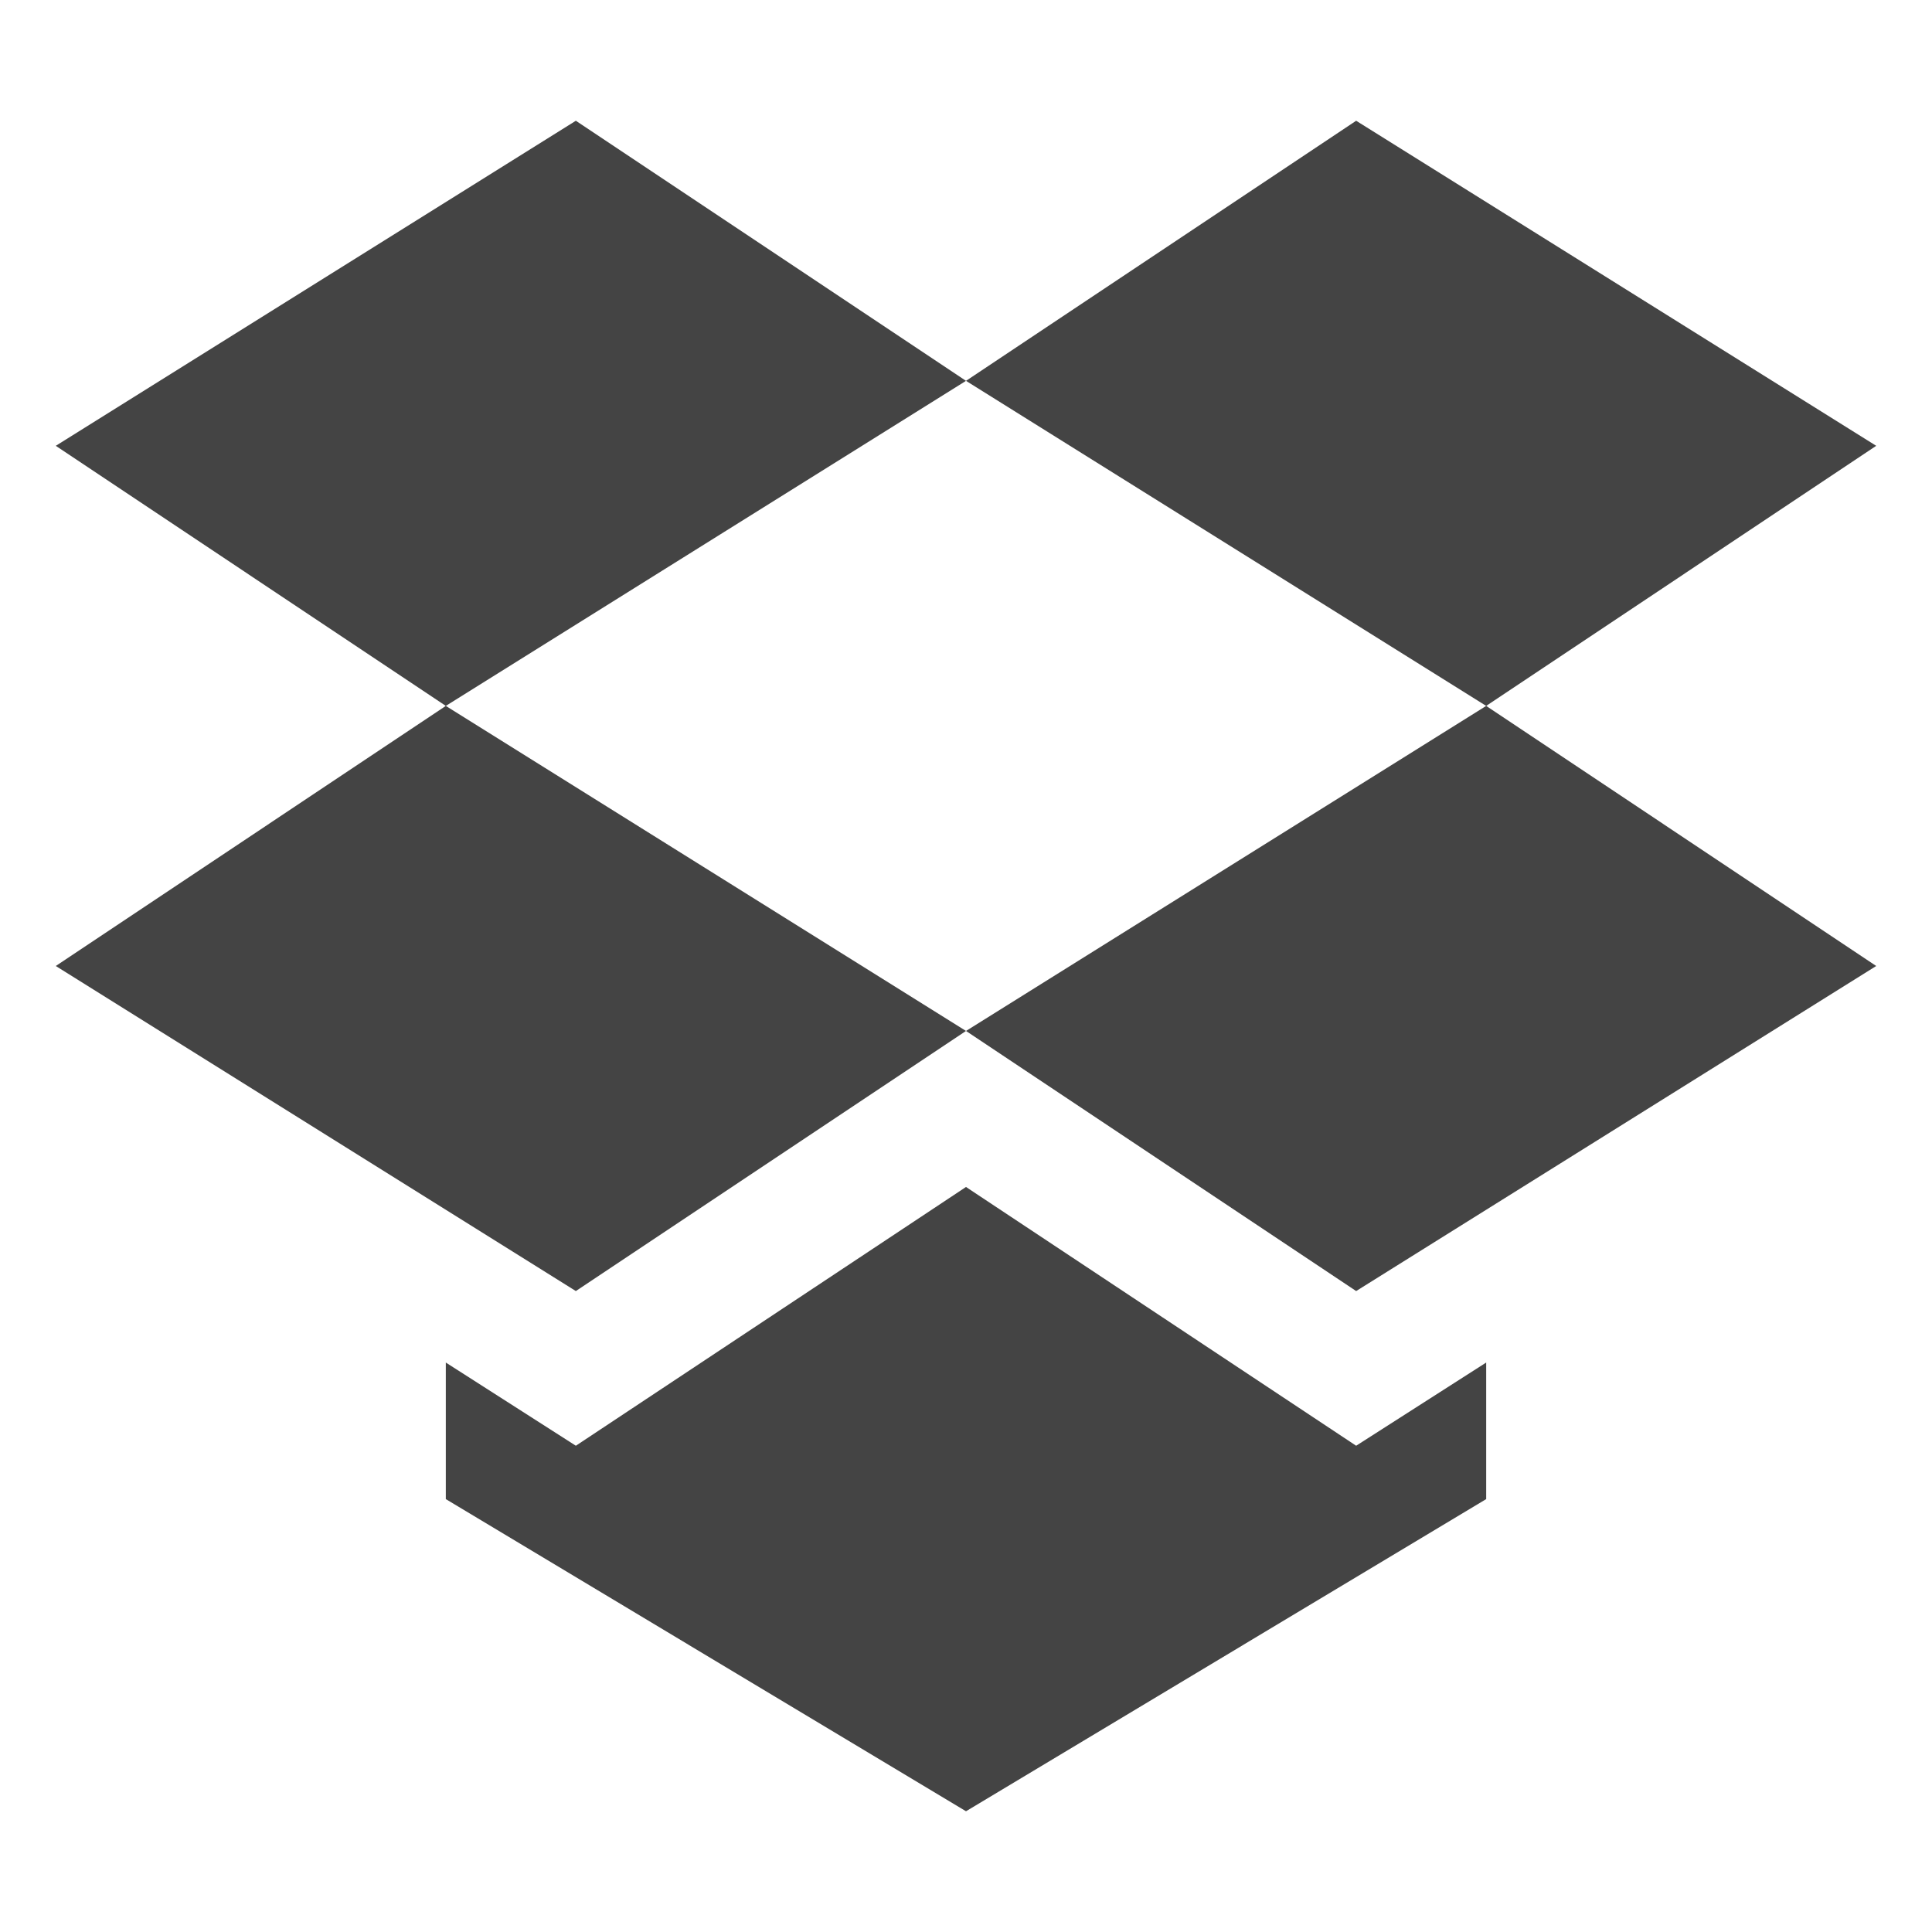<?xml version="1.0" encoding="UTF-8" standalone="no"?>
<svg
   width="16"
   height="16"
   version="1.1"
   id="svg4"
   sodipodi:docname="dropbox-symbolic.svg"
   inkscape:version="1.2.1 (9c6d41e410, 2022-07-14)"
   xmlns:inkscape="http://www.inkscape.org/namespaces/inkscape"
   xmlns:sodipodi="http://sodipodi.sourceforge.net/DTD/sodipodi-0.dtd"
   xmlns="http://www.w3.org/2000/svg"
   xmlns:svg="http://www.w3.org/2000/svg">
  <defs
     id="defs8" />
  <sodipodi:namedview
     id="namedview6"
     pagecolor="#ffffff"
     bordercolor="#000000"
     borderopacity="0.25"
     inkscape:showpageshadow="2"
     inkscape:pageopacity="0.0"
     inkscape:pagecheckerboard="0"
     inkscape:deskcolor="#d1d1d1"
     showgrid="false"
     inkscape:zoom="16.046875"
     inkscape:cx="14.457644"
     inkscape:cy="10.001947"
     inkscape:current-layer="svg4" />
  <path
     style="fill:#444444;stroke-width:1.077"
     d="M 4.769,1 0.462,3.692 3.692,5.846 8,3.154 Z M 8,3.154 12.308,5.846 15.538,3.692 11.231,1 Z M 12.308,5.846 8,8.538 11.231,10.692 15.538,8 Z M 8,8.538 3.692,5.846 0.462,8 4.769,10.692 Z m 0,1.292 -3.231,2.143 -1.077,-0.689 v 1.131 L 8,15 12.308,12.415 v -1.131 l -1.077,0.689 z"
     id="path2" />
</svg>
